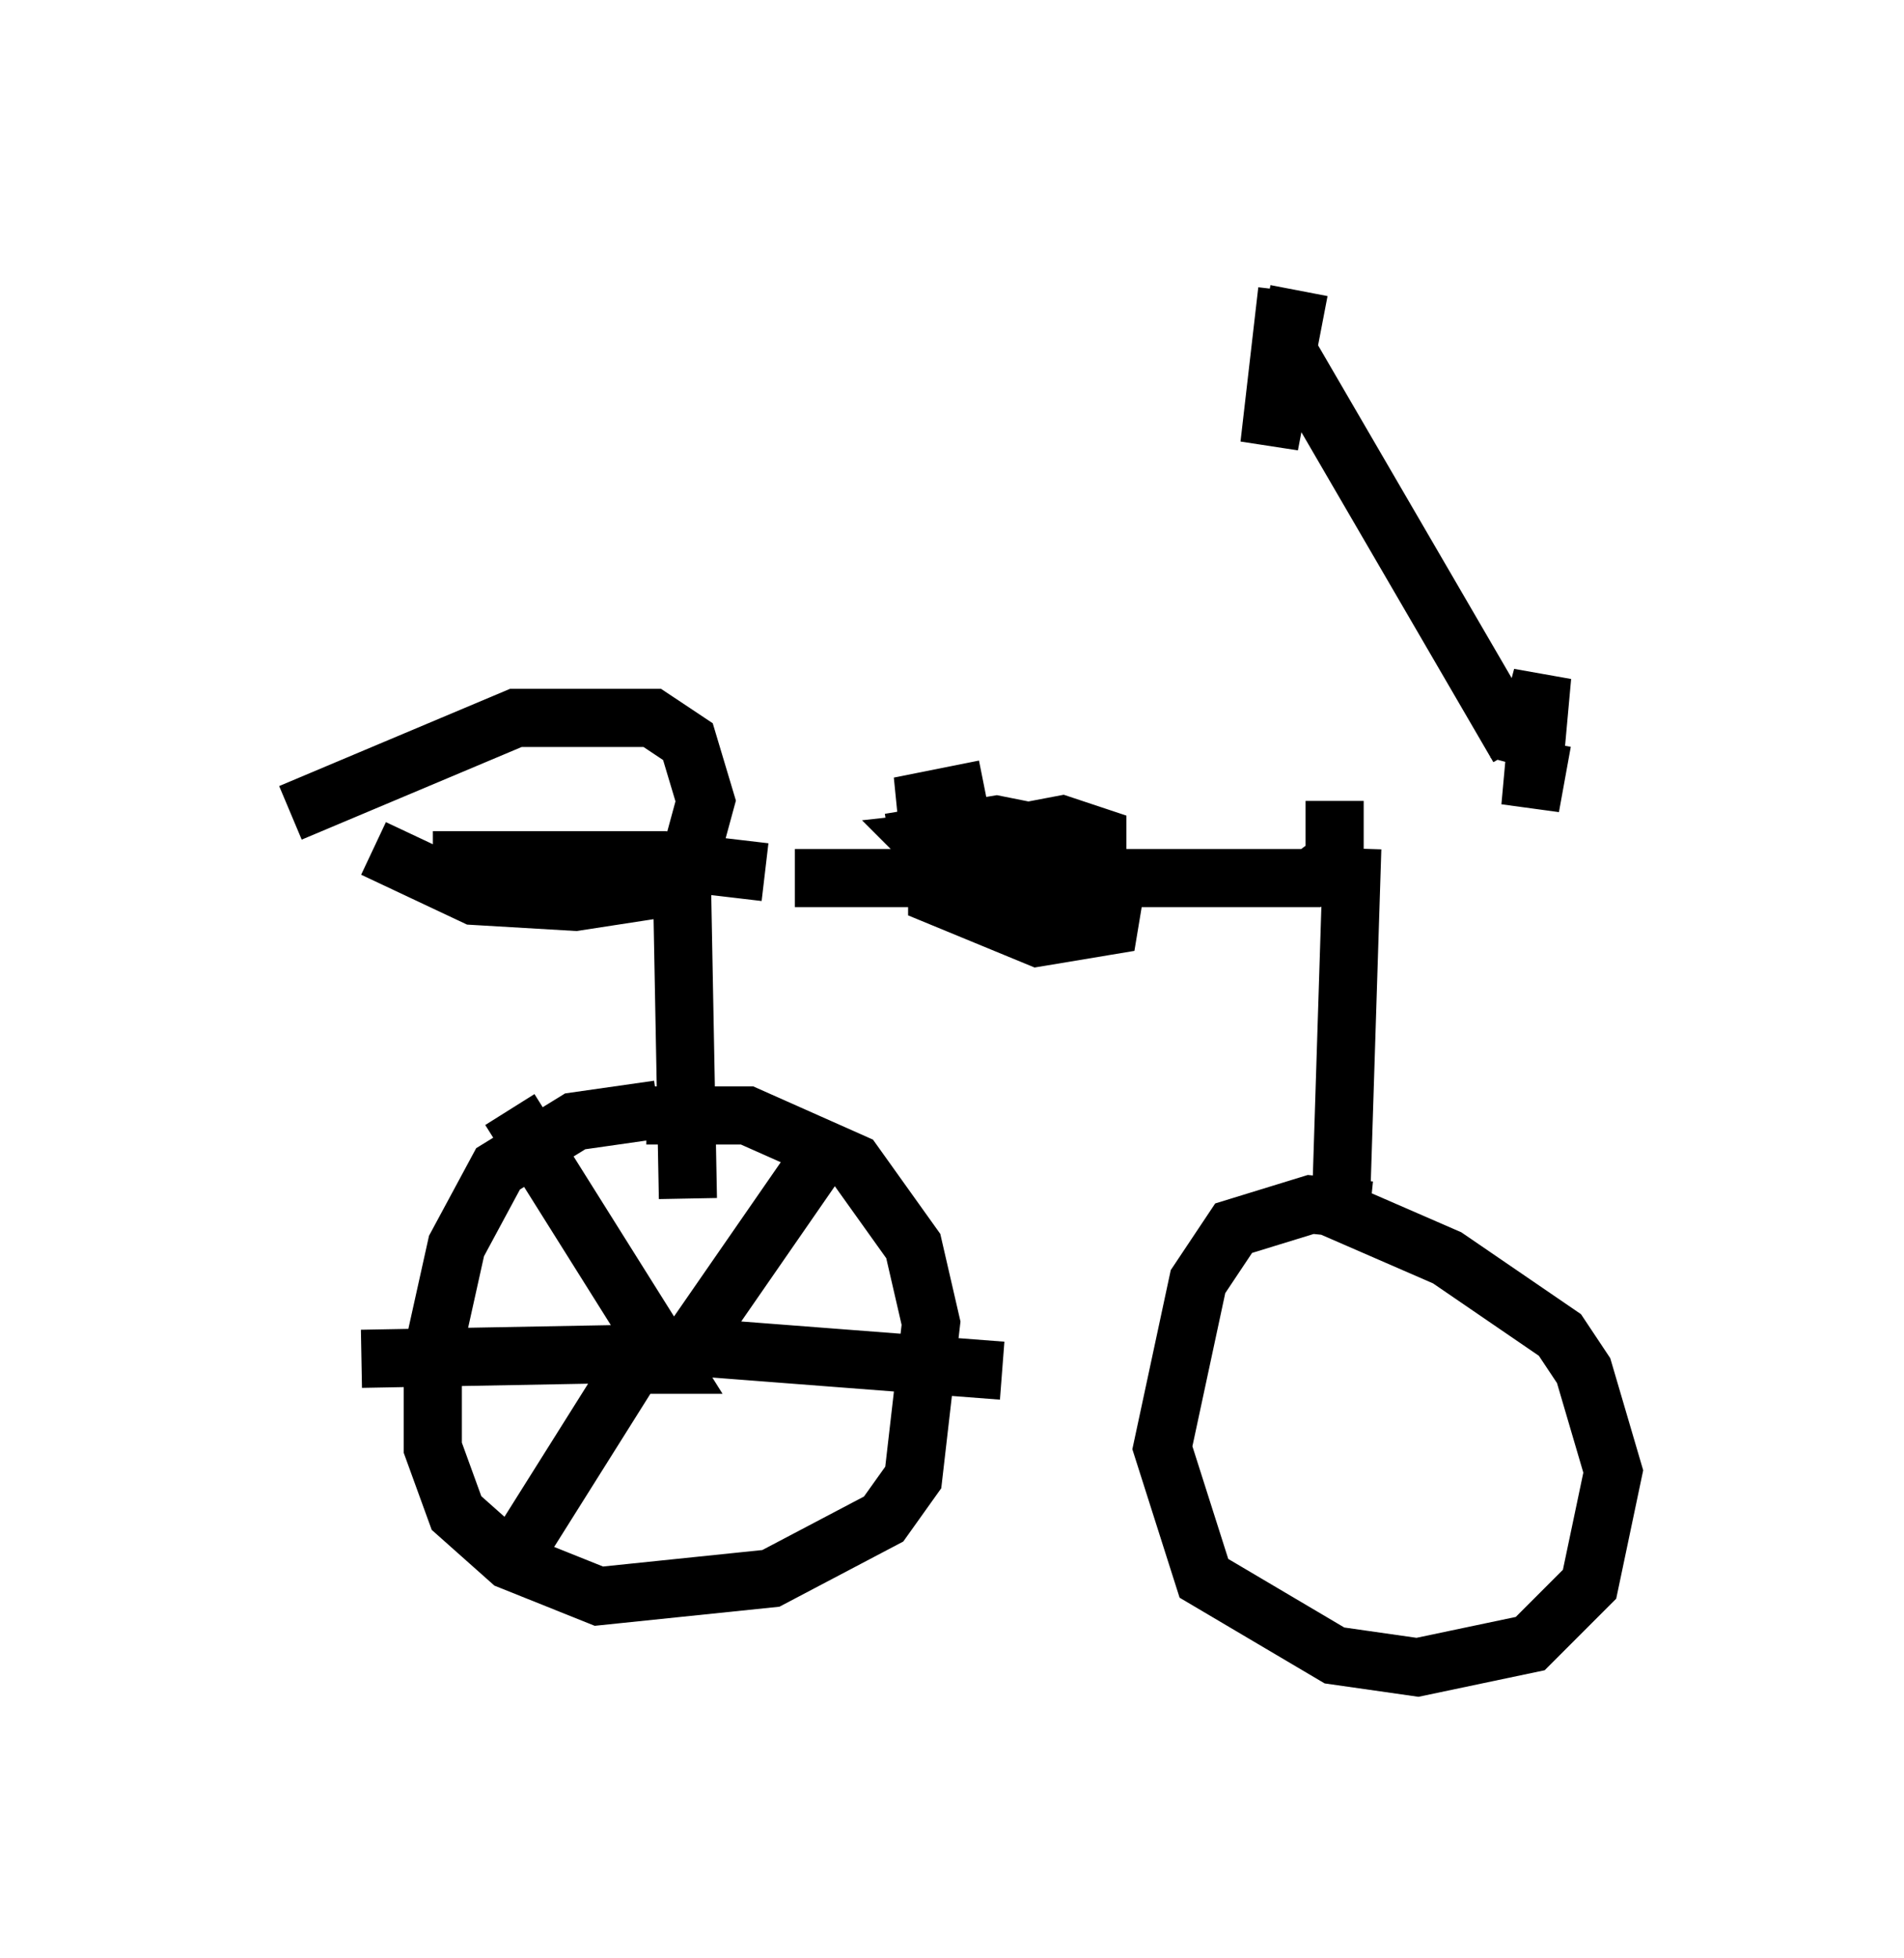 <?xml version="1.0" encoding="utf-8" ?>
<svg baseProfile="full" height="33.684" version="1.1" width="32.765" xmlns="http://www.w3.org/2000/svg" xmlns:ev="http://www.w3.org/2001/xml-events" xmlns:xlink="http://www.w3.org/1999/xlink"><defs /><rect fill="white" height="33.684" width="32.765" x="0" y="0" /><path d="M23.273, 14.698 m0.204, -5.615 m-1.327, -3.063 l3.981, 6.84 m0.408, -0.102 l-0.204, 1.123 0.204, -2.246 l-0.408, 1.531 m-3.777, -8.167 l-0.51, 2.654 0.306, -2.654 m0.817, 8.779 l0.0, 1.021 -0.408, 0.306 l-8.881, 0.0 m3.267, -1.531 l-1.021, 0.204 0.102, 1.021 l0.408, 0.51 1.633, 0.613 l0.919, -0.102 0.0, -0.51 l-0.919, -0.613 -1.225, -0.306 l-0.919, 0.102 0.613, 0.613 l1.838, 0.0 0.51, -0.102 l0.0, -0.613 -0.613, -0.204 l-2.144, 0.408 0.0, 0.817 l1.735, 0.715 1.225, -0.204 l0.102, -0.613 -1.021, -0.919 l-1.021, -0.204 -1.838, 0.306 m-2.144, 0.51 l-1.735, -0.204 -3.981, 0.0 m-1.021, -0.204 l1.735, 0.817 1.735, 0.102 l1.327, -0.204 0.613, -0.408 l0.306, -1.123 -0.306, -1.021 l-0.613, -0.408 -2.348, 0.0 l-3.879, 1.633 m6.738, 1.225 l0.102, 5.41 m11.433, -6.023 l-0.204, 6.431 m0.51, -0.204 l-1.021, -0.102 -1.327, 0.408 l-0.613, 0.919 -0.613, 2.858 l0.715, 2.246 2.246, 1.327 l1.429, 0.204 1.94, -0.408 l1.021, -1.021 0.408, -1.94 l-0.51, -1.735 -0.408, -0.613 l-1.94, -1.327 -2.348, -1.021 m-11.229, -1.531 l-1.429, 0.204 -1.327, 0.817 l-0.715, 1.327 -0.408, 1.838 l0.0, 1.633 0.408, 1.123 l0.919, 0.817 1.531, 0.613 l2.96, -0.306 1.94, -1.021 l0.51, -0.715 0.306, -2.654 l-0.306, -1.327 -1.021, -1.429 l-1.838, -0.817 -1.735, 0.0 m0.0, 4.288 l0.408, 0.0 -2.756, -4.39 m2.858, 4.39 l2.756, -3.981 m-2.45, 3.675 l5.308, 0.408 m-5.513, -0.306 l-5.513, 0.102 m4.696, 0.102 l-2.246, 3.573 " fill="none" stroke="black" stroke-width="1" /></svg>